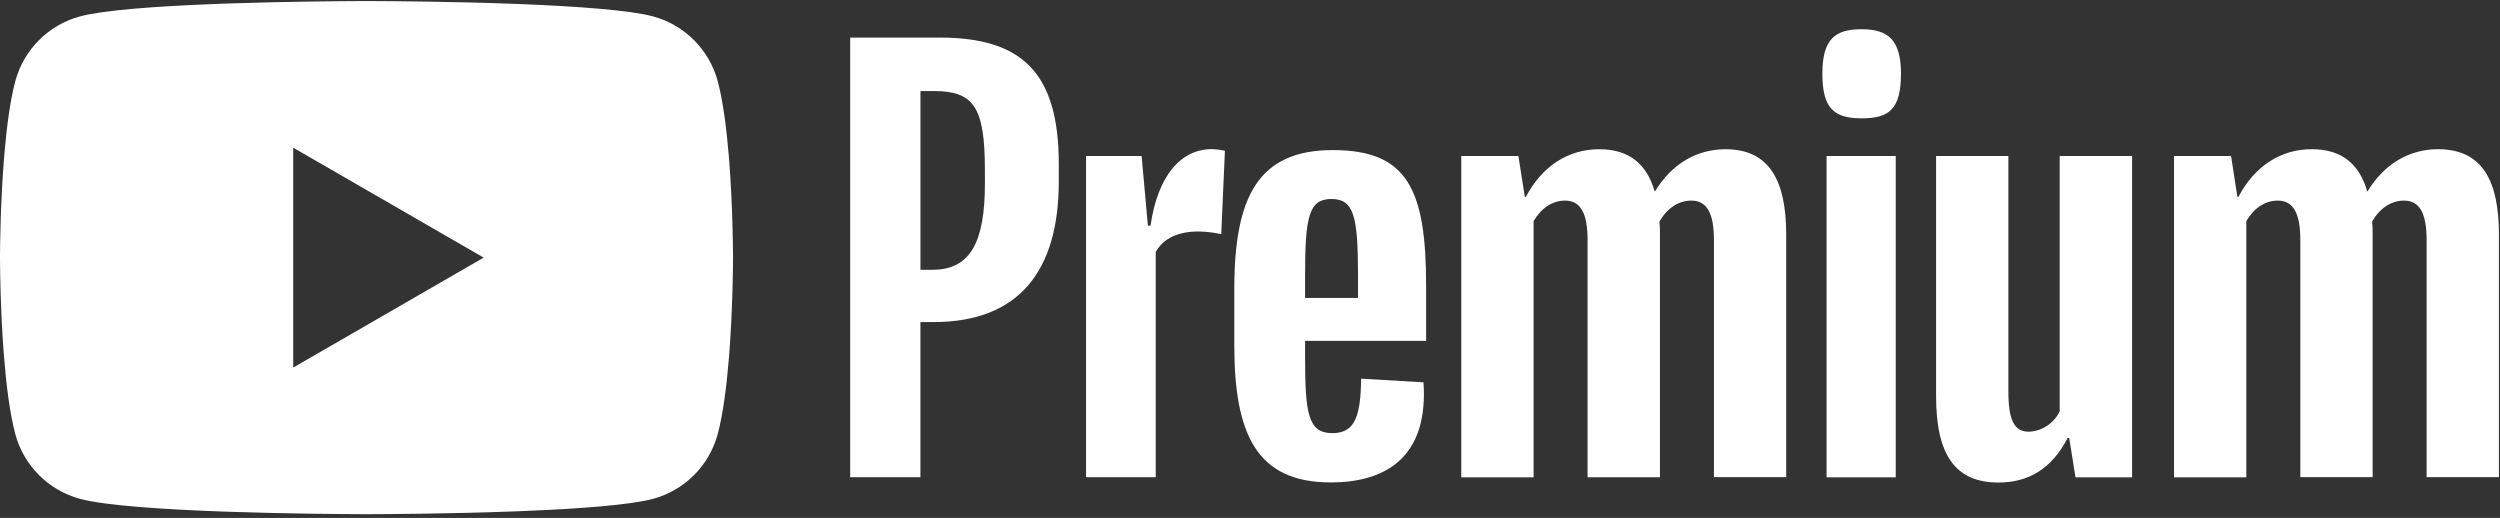 <?xml version="1.0" encoding="UTF-8"?>
<svg width="391px" height="81px" viewBox="0 0 391 81" version="1.1" xmlns="http://www.w3.org/2000/svg" xmlns:xlink="http://www.w3.org/1999/xlink">
    <rect x="0" y="0" width="391" height="81" fill="#333333" stroke="none"/>
    <title>youtube-premium-white</title>
    <g id="Page-1" stroke="none" stroke-width="1" fill="none" fill-rule="evenodd">
        <g id="youtube-premium-white" transform="translate(0.001, 0.168)" fill="#FFFFFF" fill-rule="nonzero">
            <path d="M57.682,-0.001 C57.723,-0.001 57.767,-0.001 57.814,-0.001 L58.321,0.001 C61.398,0.012 71.009,0.076 80.638,0.442 L81.867,0.49 C90.257,0.832 98.449,1.411 102.116,2.392 C107.06,3.723 110.921,7.584 112.252,12.528 C113.083,15.634 113.626,19.913 113.98,24.174 L114.043,24.948 C114.585,31.91 114.64,38.633 114.645,39.908 L114.645,40.34 C114.64,41.615 114.585,48.339 114.043,55.301 L113.98,56.075 C113.626,60.336 113.083,64.614 112.252,67.721 C110.921,72.664 107.06,76.526 102.116,77.856 C98.539,78.814 90.656,79.388 82.485,79.733 L81.258,79.783 L81.258,79.783 L80.029,79.83 C70.203,80.19 60.539,80.242 57.978,80.249 L57.696,80.25 C57.655,80.25 57.617,80.25 57.583,80.25 L57.061,80.25 C57.027,80.25 56.989,80.25 56.948,80.25 L56.666,80.249 C54.212,80.242 45.235,80.194 35.842,79.873 L34.615,79.83 C25.607,79.5 16.463,78.91 12.528,77.856 C7.584,76.526 3.723,72.664 2.393,67.721 C1.511,64.426 0.954,59.813 0.602,55.301 L0.543,54.528 C0.083,48.233 0.012,42.294 0.001,40.602 L-0.001,40.34 C-0.001,40.317 -0.001,40.295 -0.001,40.275 L-0.001,39.973 C-0.001,39.954 -0.001,39.932 -0.001,39.908 L0.001,39.646 C0.012,37.851 0.092,31.272 0.632,24.561 L0.697,23.786 C1.051,19.654 1.586,15.54 2.393,12.528 C3.723,7.584 7.584,3.723 12.528,2.392 C16.195,1.411 24.382,0.832 32.767,0.49 L33.995,0.442 C34.405,0.426 34.814,0.411 35.223,0.397 L36.448,0.355 C45.205,0.066 53.484,0.011 56.296,0.001 L56.803,-0.001 C56.85,-0.001 56.894,-0.001 56.935,-0.001 Z M45.856,22.927 L45.856,57.322 L75.643,40.124 L45.856,22.927 Z" id="Combined-Shape"></path>
            <path d="M165.591,25.464 L165.591,28.237 C165.591,42.102 159.444,50.204 146,50.204 L143.952,50.204 L143.952,74.469 L132.971,74.469 L132.971,5.711 L146.97,5.711 C159.772,5.711 165.591,11.123 165.591,25.464 Z M154.037,26.449 C154.037,16.447 152.234,14.071 146.004,14.071 L143.957,14.071 L143.957,42.024 L145.842,42.024 C151.744,42.024 154.041,37.763 154.041,28.501 L154.037,26.449 Z M191.575,23.417 L191.002,36.45 C186.329,35.466 182.474,36.205 180.755,39.223 L180.755,74.469 L169.857,74.469 L169.857,24.235 L178.546,24.235 L179.53,35.124 L179.942,35.124 C181.088,27.174 184.776,23.158 189.532,23.158 C190.22,23.177 190.904,23.264 191.575,23.417 L191.575,23.417 Z M204.114,53.148 L204.114,55.69 C204.114,64.546 204.603,67.577 208.375,67.577 C211.98,67.577 212.802,64.804 212.881,59.055 L222.633,59.628 C223.372,70.448 217.715,75.282 208.125,75.282 C196.488,75.282 193.044,67.661 193.044,53.809 L193.044,45.028 C193.044,30.437 196.899,23.306 208.453,23.306 C220.091,23.306 223.044,29.369 223.044,44.533 L223.044,53.148 L204.114,53.148 Z M204.114,42.819 L204.114,46.424 L212.391,46.424 L212.391,42.842 C212.391,33.598 211.735,30.955 208.231,30.955 C204.728,30.955 204.114,33.663 204.114,42.842 L204.114,42.819 Z M279.36,36.51 L279.36,74.459 L268.06,74.459 L268.06,37.351 C268.06,33.252 266.992,31.204 264.534,31.204 C262.565,31.204 260.762,32.351 259.533,34.481 C259.603,35.161 259.631,35.845 259.616,36.529 L259.616,74.478 L248.297,74.478 L248.297,37.351 C248.297,33.252 247.23,31.204 244.771,31.204 C242.802,31.204 241.074,32.351 239.853,34.403 L239.853,74.482 L228.544,74.482 L228.544,24.235 L237.478,24.235 L238.481,30.631 L238.643,30.631 C241.185,25.797 245.284,23.172 250.118,23.172 C254.874,23.172 257.578,25.547 258.807,29.813 C261.432,25.469 265.366,23.172 269.872,23.172 C276.74,23.172 279.36,28.089 279.36,36.51 Z M285.017,11.368 C285.017,5.956 286.986,4.403 291.164,4.403 C295.425,4.403 297.311,6.205 297.311,11.368 C297.311,16.942 295.425,18.337 291.164,18.337 C286.986,18.333 285.017,16.942 285.017,11.368 Z M285.674,24.235 L296.493,24.235 L296.493,74.482 L285.674,74.482 L285.674,24.235 Z M333.458,24.235 L333.458,74.482 L324.607,74.482 L323.623,68.335 L323.378,68.335 C320.836,73.253 317.148,75.3 312.558,75.3 C305.838,75.3 302.802,71.039 302.802,61.777 L302.802,24.235 L314.111,24.235 L314.111,61.121 C314.111,65.549 315.035,67.351 317.309,67.351 C319.388,67.266 321.247,66.034 322.135,64.153 L322.135,24.235 L333.458,24.235 Z M390.832,36.51 L390.832,74.459 L379.523,74.459 L379.523,37.351 C379.523,33.252 378.455,31.204 375.996,31.204 C374.028,31.204 372.225,32.351 370.996,34.481 C371.065,35.155 371.093,35.833 371.079,36.51 L371.079,74.459 L359.769,74.459 L359.769,37.351 C359.769,33.252 358.702,31.204 356.243,31.204 C354.274,31.204 352.546,32.351 351.325,34.403 L351.325,74.482 L340.016,74.482 L340.016,24.235 L348.941,24.235 L349.925,30.627 L350.087,30.627 C352.629,25.792 356.728,23.167 361.563,23.167 C366.318,23.167 369.022,25.543 370.252,29.809 C372.877,25.464 376.81,23.167 381.316,23.167 C388.226,23.172 390.832,28.089 390.832,36.51 Z" id="path10"></path>
        </g>
    </g>
</svg>